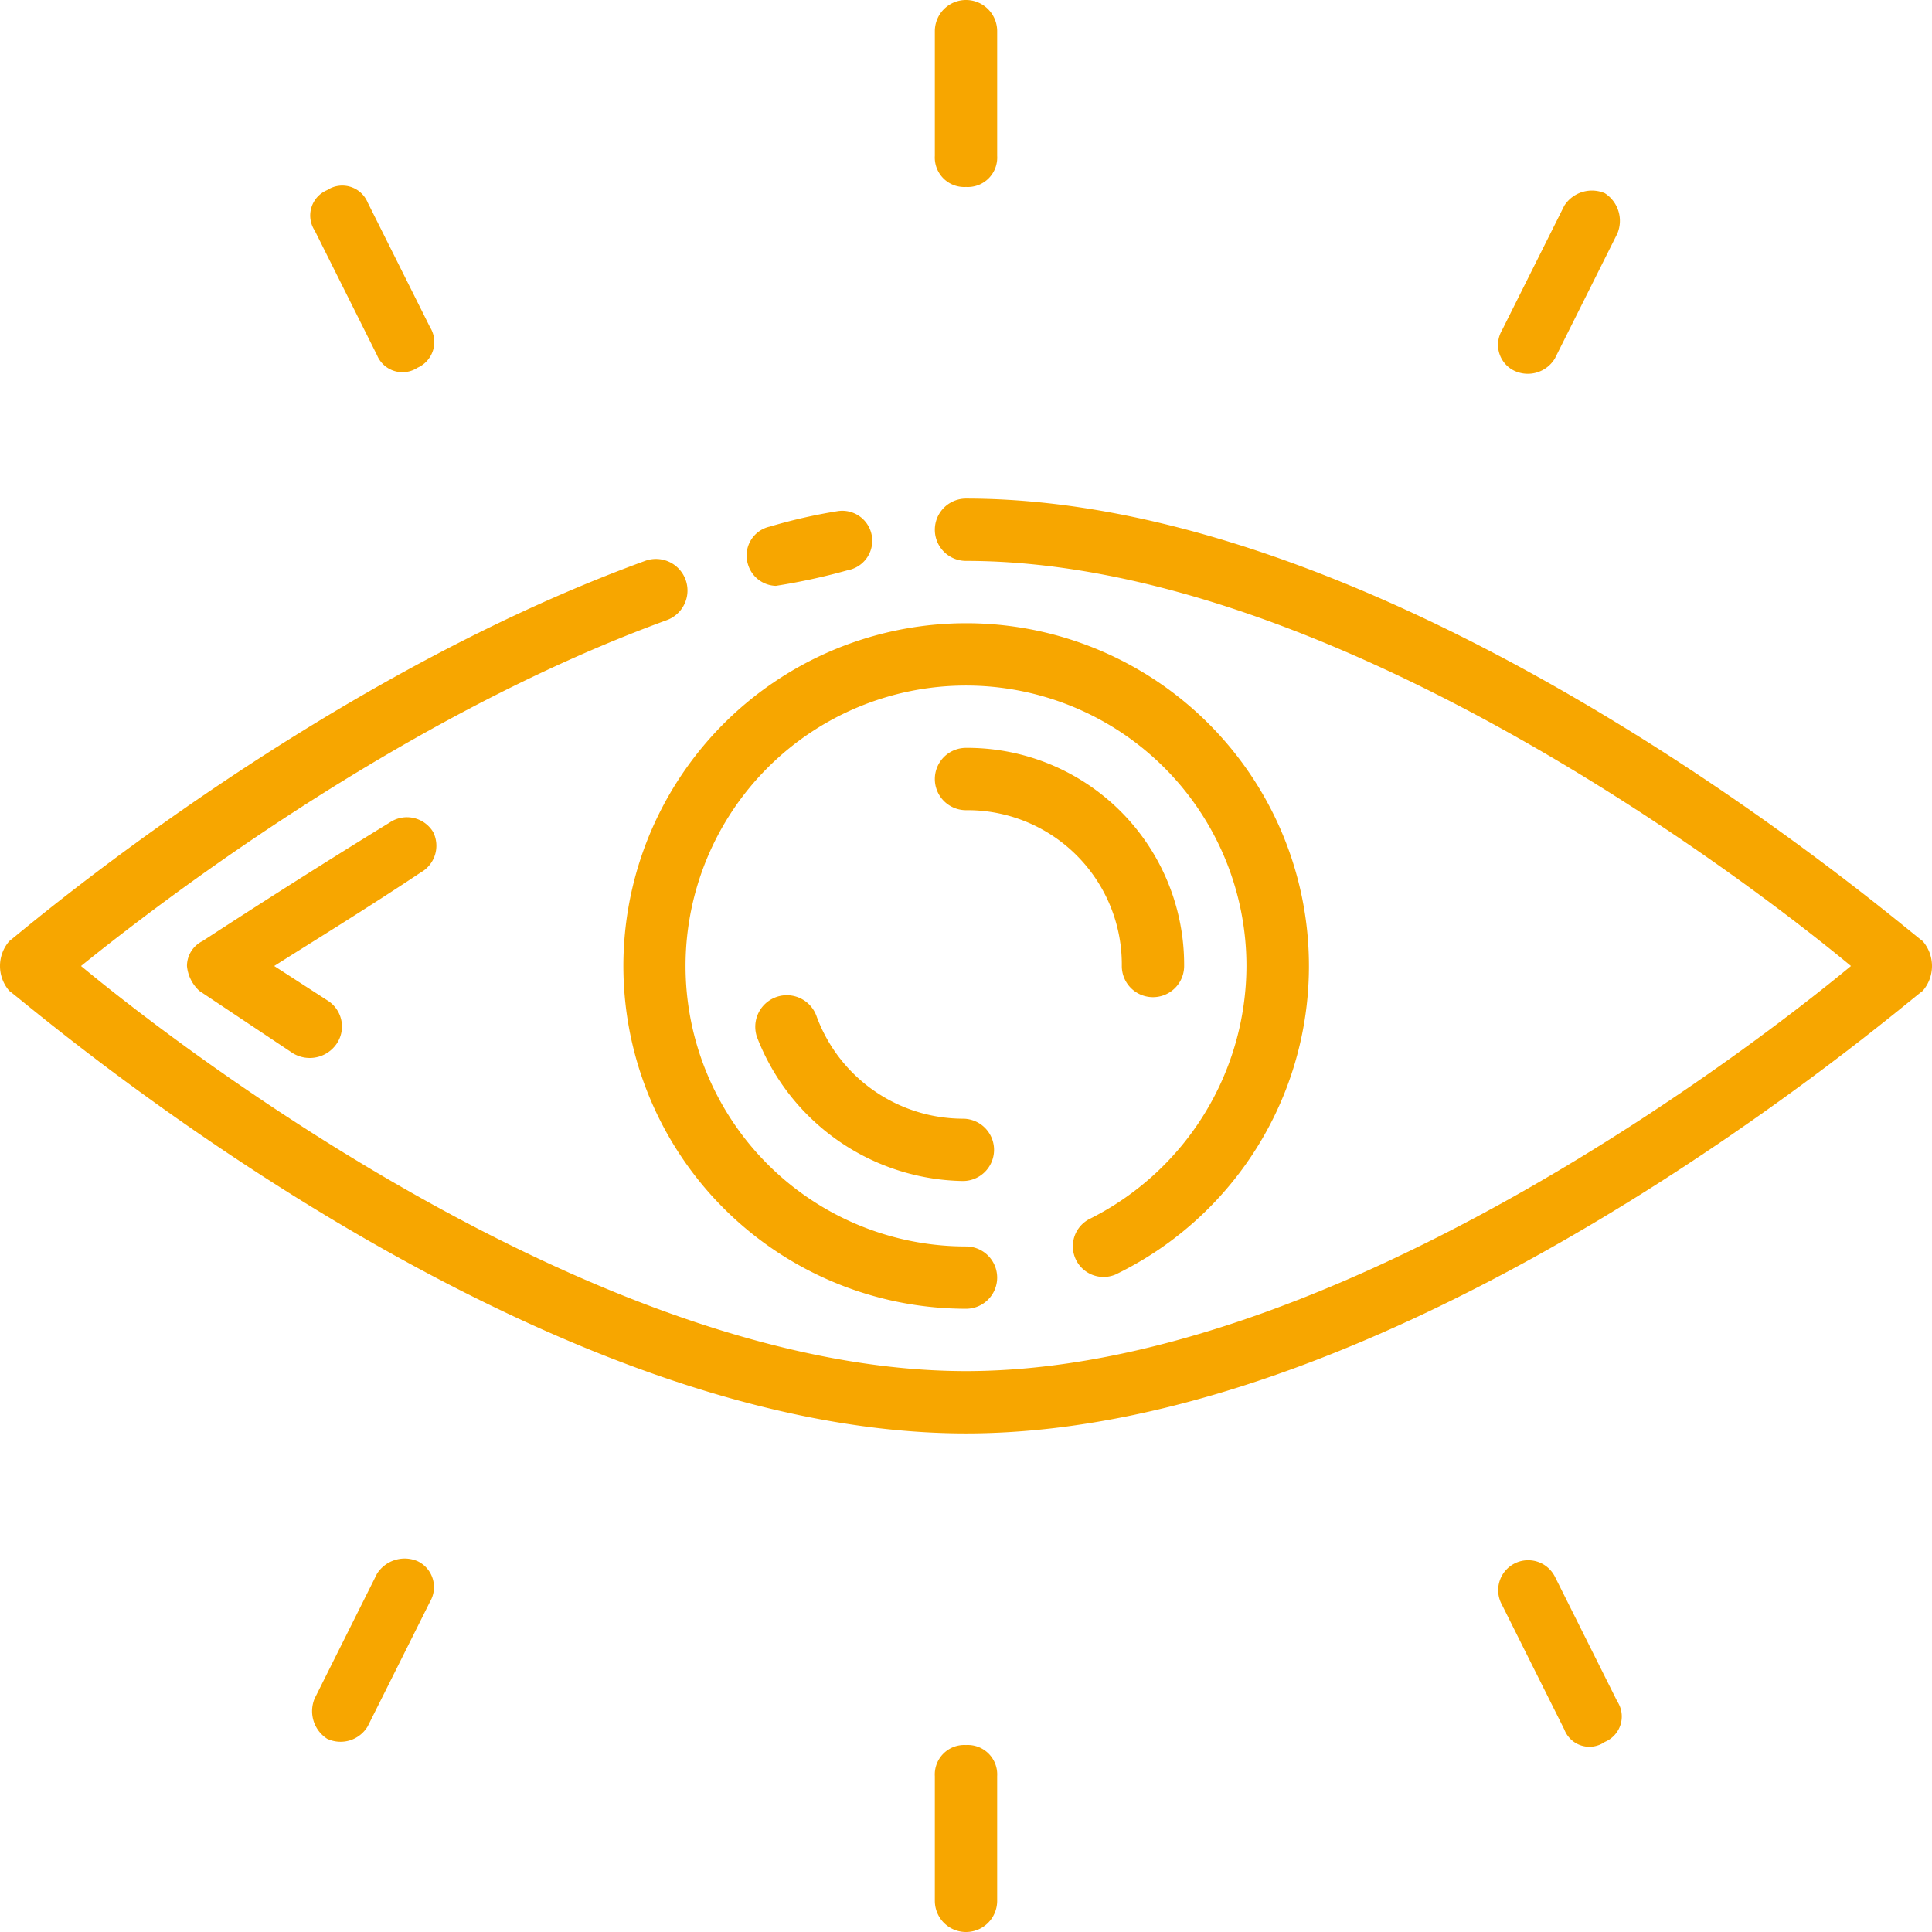 <svg xmlns="http://www.w3.org/2000/svg" viewBox="0 0 62 62">
  <g id="Grupo_29" data-name="Grupo 29" transform="translate(-1 -1)">
    <path id="Caminho_339" data-name="Caminho 339" d="M25.9,19.8a20.123,20.123,0,0,0,2.3-.5.962.962,0,0,0-.3-1.9,17.417,17.417,0,0,0-2.2.5.949.949,0,0,0-.7,1.2A.961.961,0,0,0,25.9,19.8Z" fill="#f7a600"/>
    <path id="Caminho_340" data-name="Caminho 340" d="M62.7,31.2C62,30.7,46.2,17,32,17a1,1,0,0,0,0,2c11.6,0,24.9,10.1,28.4,13C56.9,34.9,43.6,45,32,45S7.1,34.9,3.6,32c2.6-2.1,10.3-8,18.8-11.1a1.012,1.012,0,0,0-.7-1.9C11,22.9,1.7,30.9,1.3,31.2a1.217,1.217,0,0,0,0,1.6C2,33.3,17.8,47,32,47S62,33.3,62.7,32.8a1.217,1.217,0,0,0,0-1.6Z" fill="#f7a600"/>
    <path id="Caminho_341" data-name="Caminho 341" d="M32,43a1,1,0,0,0,0-2,9,9,0,1,1,9-9,9.1,9.1,0,0,1-5,8.1.985.985,0,0,0,.8,1.8A11,11,0,1,0,32,43ZM32,7a.945.945,0,0,0,1-1V2a1,1,0,0,0-2,0V6A.945.945,0,0,0,32,7ZM13.1,12.4a.883.883,0,0,0,1.3.4.9.9,0,0,0,.4-1.3l-2-4a.883.883,0,0,0-1.3-.4.883.883,0,0,0-.4,1.3Zm36.5.5a1.013,1.013,0,0,0,1.3-.4l2-4a1.053,1.053,0,0,0-.4-1.3,1.053,1.053,0,0,0-1.3.4l-2,4A.922.922,0,0,0,49.6,12.9ZM32,57a.945.945,0,0,0-1,1v4a1,1,0,0,0,2,0V58A.945.945,0,0,0,32,57ZM14.4,51.1a1.053,1.053,0,0,0-1.3.4l-2,4a1.053,1.053,0,0,0,.4,1.3,1.013,1.013,0,0,0,1.3-.4l2-4A.922.922,0,0,0,14.4,51.1Zm36.5.5a.962.962,0,1,0-1.7.9l2,4a.862.862,0,0,0,1.3.4.883.883,0,0,0,.4-1.3Z" fill="#f7a600"/>
    <path id="Caminho_342" data-name="Caminho 342" d="M37,32a1,1,0,0,0,2,0,6.957,6.957,0,0,0-7-7,1,1,0,0,0,0,2A4.951,4.951,0,0,1,37,32Zm-9.8,1.6a1.012,1.012,0,0,0-1.9.7,7.21,7.21,0,0,0,6.6,4.6,1,1,0,1,0,0-2A5.013,5.013,0,0,1,27.2,33.6ZM14.9,27.7a.984.984,0,0,0-1.4-.3c-3.1,1.9-6,3.8-6,3.8A.891.891,0,0,0,7,32a1.234,1.234,0,0,0,.4.8l3,2a1.044,1.044,0,0,0,1.4-.3.984.984,0,0,0-.3-1.4L9.8,32c1.1-.7,2.9-1.8,4.7-3A.984.984,0,0,0,14.9,27.7Z" fill="#f7a600"/>
  </g>
</svg>
